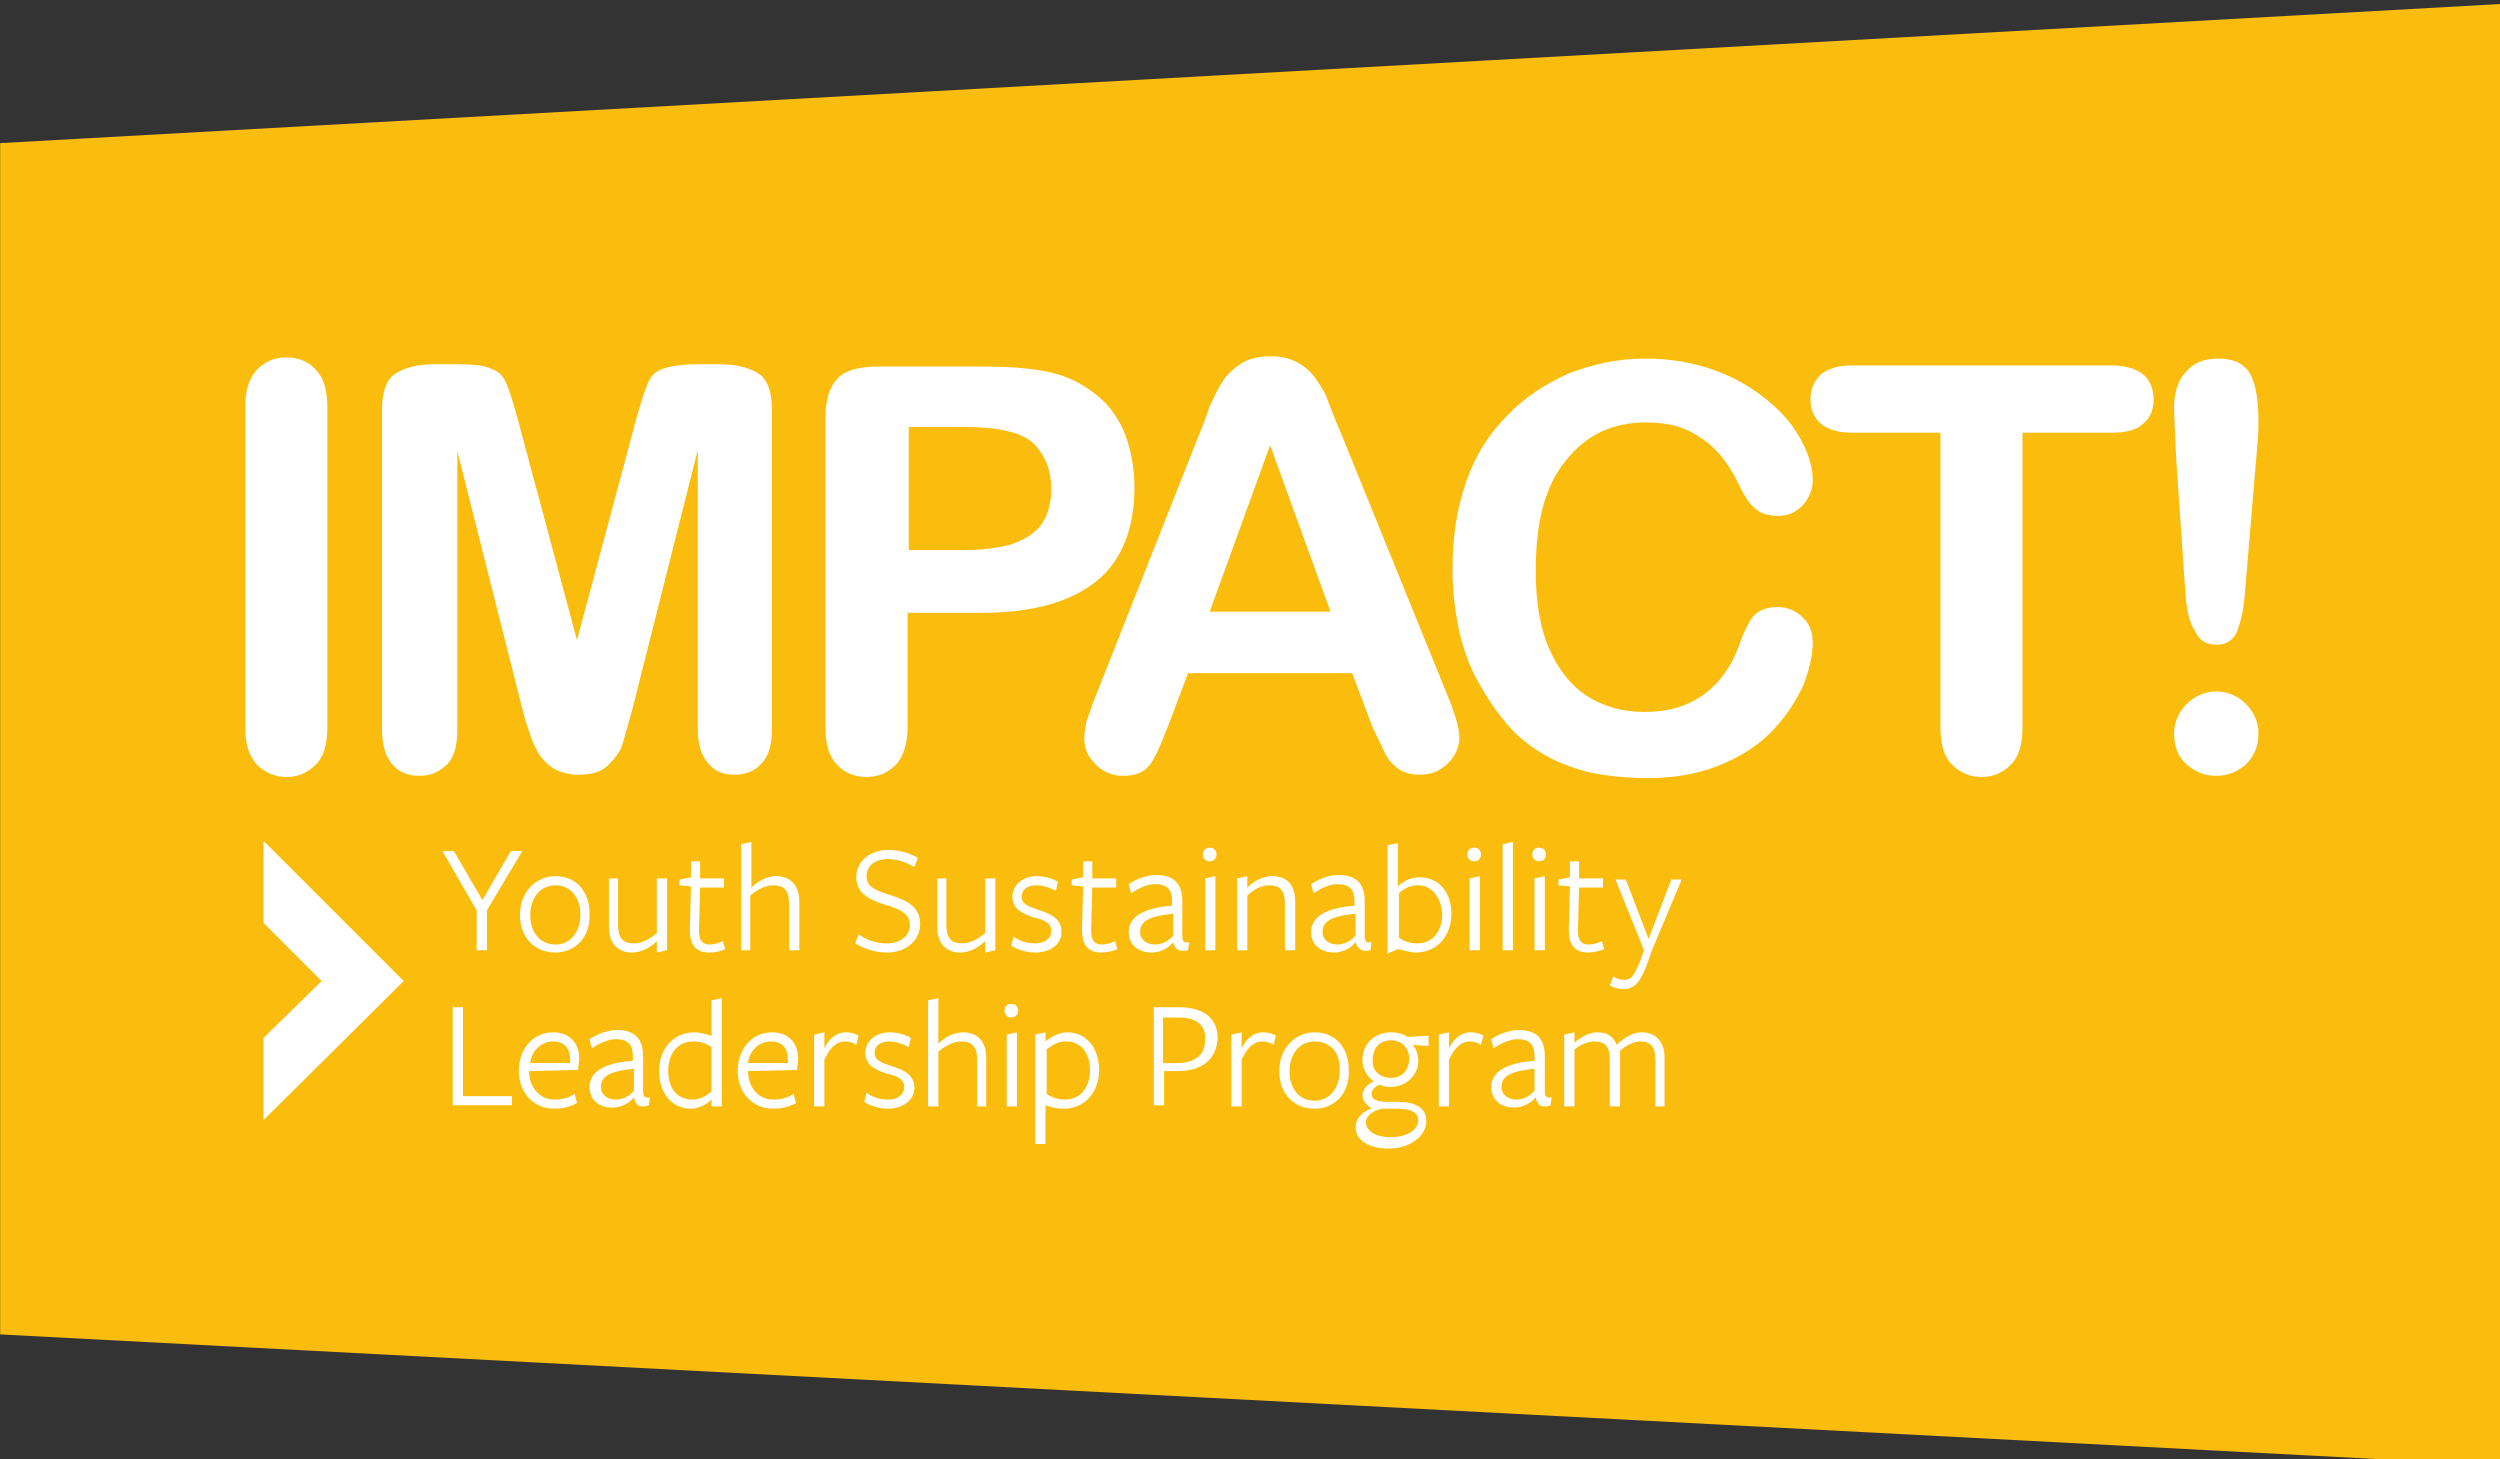 <?xml version="1.0" encoding="UTF-8" standalone="no"?>
<!-- Generator: Adobe Illustrator 20.1.0, SVG Export Plug-In . SVG Version: 6.00 Build 0)  -->

<svg
   xmlns:dc="http://purl.org/dc/elements/1.1/"
   xmlns:cc="http://creativecommons.org/ns#"
   xmlns:rdf="http://www.w3.org/1999/02/22-rdf-syntax-ns#"
   xmlns:svg="http://www.w3.org/2000/svg"
   xmlns="http://www.w3.org/2000/svg"
   xmlns:sodipodi="http://sodipodi.sourceforge.net/DTD/sodipodi-0.dtd"
   xmlns:inkscape="http://www.inkscape.org/namespaces/inkscape"
   version="1.1"
   id="Calque_1"
   x="0px"
   y="0px"
   viewBox="0 0 219.3 128"
   xml:space="preserve"
   inkscape:version="0.91 r13725"
   sodipodi:docname="impact_orange_background.svg"
   width="219.3"
   height="128"><rect x="0" y="0" width="219.3" height="128" fill="#333333" stroke="none"/><defs
     id="defs105" /><sodipodi:namedview
     pagecolor="#ffffff"
     bordercolor="#666666"
     borderopacity="1"
     objecttolerance="10"
     gridtolerance="10"
     guidetolerance="10"
     inkscape:pageopacity="0"
     inkscape:pageshadow="2"
     inkscape:window-width="911"
     inkscape:window-height="557"
     id="namedview103"
     showgrid="false"
     inkscape:zoom="1.6714804"
     inkscape:cx="130.94962"
     inkscape:cy="-58.89958"
     inkscape:window-x="0"
     inkscape:window-y="27"
     inkscape:window-maximized="0"
     inkscape:current-layer="Calque_1" /><style
     type="text/css"
     id="style3">
	.st0{opacity:0.996;fill-rule:evenodd;clip-rule:evenodd;fill:#FBBE0E;}
	.st1{fill:#FFFFFF;}
</style><polygon
     class="st0"
     points="393.3,441.2 174,429.7 174,325.2 393.3,313 "
     id="polygon5"
     style="clip-rule:evenodd;opacity:0.996;fill:#fbbe0e;fill-rule:evenodd"
     transform="translate(-173.986,-312.645)" /><g
     id="g7"
     transform="translate(-173.986,-312.645)"><g
       id="g9"><path
         class="st1"
         d="m 195.5,376.4 0,-28 c 0,-1.5 0.3,-2.5 1,-3.3 0.7,-0.7 1.5,-1.1 2.6,-1.1 1.1,0 2,0.4 2.6,1.1 0.7,0.7 1,1.8 1,3.3 l 0,28 c 0,1.5 -0.3,2.6 -1,3.3 -0.7,0.7 -1.5,1.1 -2.6,1.1 -1,0 -1.9,-0.4 -2.6,-1.1 -0.7,-0.8 -1,-1.8 -1,-3.3 z"
         id="path11"
         inkscape:connector-curvature="0"
         style="fill:#ffffff" /><path
         class="st1"
         d="m 219.8,374.8 -5.7,-22.6 0,24.5 c 0,1.4 -0.3,2.4 -0.9,3 -0.6,0.6 -1.4,1 -2.4,1 -1,0 -1.8,-0.3 -2.4,-1 -0.6,-0.7 -0.9,-1.7 -0.9,-3.1 l 0,-28.1 c 0,-1.5 0.4,-2.6 1.2,-3.1 0.8,-0.5 1.9,-0.8 3.3,-0.8 l 2.2,0 c 1.3,0 2.3,0.1 2.9,0.4 0.6,0.2 1.1,0.7 1.3,1.3 0.3,0.6 0.6,1.7 1,3.1 l 5.2,19.4 5.2,-19.4 c 0.4,-1.4 0.7,-2.4 1,-3.1 0.3,-0.7 0.7,-1.1 1.3,-1.3 0.6,-0.2 1.6,-0.4 2.9,-0.4 l 2.2,0 c 1.4,0 2.5,0.3 3.3,0.8 0.8,0.5 1.2,1.6 1.2,3.1 l 0,28.1 c 0,1.4 -0.3,2.4 -0.9,3 -0.6,0.7 -1.4,1 -2.4,1 -1,0 -1.7,-0.3 -2.3,-1 -0.6,-0.7 -0.9,-1.7 -0.9,-3 l 0,-24.5 -5.7,22.6 c -0.4,1.5 -0.7,2.5 -0.9,3.2 -0.2,0.7 -0.7,1.3 -1.3,1.9 -0.6,0.6 -1.5,0.8 -2.6,0.8 -0.8,0 -1.5,-0.2 -2.1,-0.5 -0.6,-0.4 -1,-0.8 -1.4,-1.4 -0.3,-0.6 -0.6,-1.2 -0.8,-1.9 -0.2,-0.5 -0.4,-1.2 -0.6,-2 z"
         id="path13"
         inkscape:connector-curvature="0"
         style="fill:#ffffff" /><path
         class="st1"
         d="m 260.2,366.4 -6.6,0 0,10 c 0,1.4 -0.3,2.5 -1,3.3 -0.7,0.7 -1.5,1.1 -2.6,1.1 -1.1,0 -2,-0.4 -2.6,-1.1 -0.7,-0.7 -1,-1.8 -1,-3.2 l 0,-27.3 c 0,-1.6 0.4,-2.7 1.1,-3.4 0.7,-0.7 1.9,-1 3.5,-1 l 9.2,0 c 2.7,0 4.8,0.2 6.3,0.6 1.5,0.4 2.7,1.1 3.8,2 1.1,0.9 1.9,2.1 2.4,3.4 0.5,1.4 0.8,2.9 0.8,4.6 0,3.6 -1.1,6.4 -3.3,8.2 -2.2,1.8 -5.6,2.8 -10,2.8 z m -1.7,-16.3 -4.8,0 0,10.8 4.8,0 c 1.7,0 3.1,-0.2 4.2,-0.5 1.1,-0.4 2,-0.9 2.6,-1.7 0.6,-0.8 0.9,-1.9 0.9,-3.2 0,-1.6 -0.5,-2.8 -1.4,-3.8 -1,-1.1 -3.1,-1.6 -6.3,-1.6 z"
         id="path15"
         inkscape:connector-curvature="0"
         style="fill:#ffffff" /><path
         class="st1"
         d="m 294.3,376.2 -1.7,-4.5 -14.4,0 -1.7,4.5 c -0.7,1.8 -1.2,3 -1.7,3.6 -0.5,0.6 -1.2,0.9 -2.3,0.9 -0.9,0 -1.7,-0.3 -2.4,-1 -0.7,-0.7 -1,-1.4 -1,-2.3 0,-0.5 0.1,-1 0.2,-1.5 0.2,-0.5 0.4,-1.2 0.8,-2.2 l 9.1,-23 c 0.3,-0.7 0.6,-1.5 0.9,-2.4 0.4,-0.9 0.8,-1.7 1.2,-2.3 0.4,-0.6 1,-1.1 1.6,-1.5 0.7,-0.4 1.5,-0.6 2.5,-0.6 1,0 1.8,0.2 2.5,0.6 0.7,0.4 1.2,0.9 1.6,1.5 0.4,0.6 0.8,1.2 1,1.9 0.3,0.7 0.6,1.6 1.1,2.7 l 9.3,22.9 c 0.7,1.7 1.1,3 1.1,3.8 0,0.8 -0.3,1.6 -1,2.3 -0.7,0.7 -1.5,1 -2.5,1 -0.6,0 -1,-0.1 -1.5,-0.3 -0.4,-0.2 -0.7,-0.5 -1,-0.8 -0.3,-0.3 -0.6,-0.9 -0.9,-1.6 -0.3,-0.6 -0.6,-1.2 -0.8,-1.7 z m -14.2,-9.9 10.6,0 -5.3,-14.6 -5.3,14.6 z"
         id="path17"
         inkscape:connector-curvature="0"
         style="fill:#ffffff" /><path
         class="st1"
         d="m 333,369 c 0,1.1 -0.3,2.4 -0.8,3.7 -0.6,1.3 -1.4,2.6 -2.6,3.9 -1.2,1.3 -2.7,2.3 -4.6,3.1 -1.9,0.8 -4,1.2 -6.5,1.2 -1.9,0 -3.6,-0.2 -5.1,-0.5 -1.5,-0.4 -2.9,-0.9 -4.2,-1.7 -1.3,-0.8 -2.4,-1.7 -3.4,-3 -0.9,-1.1 -1.7,-2.4 -2.4,-3.7 -0.7,-1.4 -1.2,-2.9 -1.5,-4.4 -0.3,-1.6 -0.5,-3.2 -0.5,-5 0,-2.9 0.4,-5.4 1.2,-7.7 0.8,-2.3 2,-4.2 3.6,-5.8 1.5,-1.6 3.4,-2.8 5.4,-3.7 2.1,-0.8 4.3,-1.3 6.7,-1.3 2.9,0 5.4,0.6 7.7,1.7 2.2,1.1 4,2.6 5.2,4.2 1.2,1.7 1.8,3.3 1.8,4.8 0,0.8 -0.3,1.5 -0.9,2.2 -0.6,0.6 -1.3,0.9 -2.1,0.9 -0.9,0 -1.6,-0.2 -2.1,-0.7 -0.5,-0.4 -1,-1.2 -1.5,-2.3 -0.9,-1.8 -2,-3.1 -3.3,-3.9 -1.3,-0.9 -2.8,-1.3 -4.7,-1.3 -3,0 -5.3,1.1 -7.1,3.4 -1.8,2.2 -2.6,5.4 -2.6,9.6 0,2.8 0.4,5.1 1.2,6.9 0.8,1.8 1.9,3.2 3.3,4.1 1.4,0.9 3.1,1.4 5,1.4 2.1,0 3.8,-0.5 5.2,-1.5 1.4,-1 2.5,-2.5 3.2,-4.5 0.3,-0.9 0.7,-1.7 1.1,-2.3 0.5,-0.6 1.2,-0.9 2.2,-0.9 0.9,0 1.6,0.3 2.2,0.9 0.6,0.5 0.9,1.3 0.9,2.2 z"
         id="path19"
         inkscape:connector-curvature="0"
         style="fill:#ffffff" /><path
         class="st1"
         d="m 359.2,350.6 -7.8,0 0,25.8 c 0,1.5 -0.3,2.6 -1,3.3 -0.7,0.7 -1.5,1.1 -2.6,1.1 -1.1,0 -1.9,-0.4 -2.6,-1.1 -0.7,-0.7 -1,-1.8 -1,-3.3 l 0,-25.8 -7.8,0 c -1.2,0 -2.1,-0.3 -2.7,-0.8 -0.6,-0.5 -0.9,-1.3 -0.9,-2.1 0,-0.9 0.3,-1.6 0.9,-2.2 0.6,-0.5 1.5,-0.8 2.7,-0.8 l 22.8,0 c 1.2,0 2.2,0.3 2.8,0.8 0.6,0.5 0.9,1.3 0.9,2.2 0,0.9 -0.3,1.6 -0.9,2.1 -0.6,0.6 -1.6,0.8 -2.8,0.8 z"
         id="path21"
         inkscape:connector-curvature="0"
         style="fill:#ffffff" /><path
         class="st1"
         d="m 365.7,364.8 -0.8,-11.6 c -0.1,-2.3 -0.2,-3.9 -0.2,-4.9 0,-1.3 0.4,-2.4 1.1,-3.1 0.7,-0.8 1.6,-1.1 2.8,-1.1 1.4,0 2.3,0.5 2.8,1.4 0.5,1 0.7,2.3 0.7,4.2 0,1.1 -0.1,2.1 -0.2,3.2 l -1,11.9 c -0.1,1.4 -0.4,2.5 -0.7,3.3 -0.4,0.8 -1,1.1 -1.8,1.1 -0.9,0 -1.5,-0.4 -1.8,-1.1 -0.5,-0.7 -0.8,-1.8 -0.9,-3.3 z m 2.7,15.9 c -1,0 -1.8,-0.3 -2.6,-1 -0.7,-0.6 -1.1,-1.5 -1.1,-2.7 0,-1 0.4,-1.9 1.1,-2.6 0.7,-0.7 1.6,-1.1 2.6,-1.1 1,0 1.9,0.4 2.6,1.1 0.7,0.7 1.1,1.6 1.1,2.6 0,1.1 -0.4,2 -1.1,2.7 -0.8,0.7 -1.7,1 -2.6,1 z"
         id="path23"
         inkscape:connector-curvature="0"
         style="fill:#ffffff" /></g><g
       id="g25"><g
         id="g27"><path
           class="st1"
           d="m 216.7,392.5 0,3.5 -0.9,0 0,-3.5 -3,-5.2 1,0 2.5,4.3 2.5,-4.3 1,0 -3.1,5.2 z"
           id="path29"
           inkscape:connector-curvature="0"
           style="fill:#ffffff" /><path
           class="st1"
           d="m 222.7,396.2 c -1.8,0 -3.1,-1.3 -3.1,-3.3 0,-2 1.4,-3.4 3.1,-3.4 1.8,0 3,1.3 3,3.3 0.1,2.1 -1.3,3.4 -3,3.4 z m 0,-5.9 c -1.3,0 -2.2,1.1 -2.2,2.6 0,1.6 0.9,2.6 2.2,2.6 1.3,0 2.2,-1.1 2.2,-2.6 0,-1.6 -0.9,-2.6 -2.2,-2.6 z"
           id="path31"
           inkscape:connector-curvature="0"
           style="fill:#ffffff" /><path
           class="st1"
           d="m 228.2,389.7 0,4.1 c 0,1.1 0.4,1.6 1.4,1.6 0.7,0 1.4,-0.4 2,-0.9 l 0,-4.8 0.9,0 0,6.3 -0.9,0.2 c 0,0 0,-1 0,-1 -0.7,0.7 -1.5,1 -2.2,1 -1.2,0 -2,-0.8 -2,-2.2 l 0,-4.3 0.8,0 z"
           id="path33"
           inkscape:connector-curvature="0"
           style="fill:#ffffff" /><path
           class="st1"
           d="m 236.2,396.2 c -1.2,0 -1.7,-0.7 -1.7,-2 l 0.1,-3.8 -1,-0.1 0,-0.5 1,-0.2 0,-1.4 0.8,0 0,1.5 2.1,0 0,0.8 -2.1,0 -0.1,3.8 c 0,0.8 0.3,1.2 0.9,1.2 0.4,0 0.8,-0.1 1.2,-0.3 l 0.2,0.7 c -0.4,0.2 -0.9,0.3 -1.4,0.3 z"
           id="path35"
           inkscape:connector-curvature="0"
           style="fill:#ffffff" /><path
           class="st1"
           d="m 243.2,396 0,-4.1 c 0,-1.1 -0.4,-1.6 -1.4,-1.6 -0.7,0 -1.4,0.4 -2,0.9 l 0,4.8 -0.8,0 0,-9.3 0.9,-0.2 c 0,0 0,4 0,4 0.7,-0.7 1.5,-1 2.2,-1 1.2,0 2,0.8 2,2.2 l 0,4.3 -0.9,0 z"
           id="path37"
           inkscape:connector-curvature="0"
           style="fill:#ffffff" /><path
           class="st1"
           d="m 253.8,393.8 c 0,-1 -0.8,-1.4 -2.2,-1.8 -1.2,-0.4 -2.5,-0.9 -2.5,-2.4 0,-1.4 1.2,-2.4 2.8,-2.4 1,0 1.9,0.3 2.6,0.7 l -0.3,0.8 c -0.7,-0.4 -1.5,-0.7 -2.3,-0.7 -1.3,0 -1.9,0.7 -1.9,1.5 0,1 0.9,1.3 2.2,1.7 1.2,0.4 2.5,0.9 2.5,2.5 0,1.4 -1.2,2.5 -2.9,2.5 -1,0 -2,-0.3 -2.8,-0.8 l 0.3,-0.8 c 0.7,0.5 1.5,0.8 2.5,0.8 1.2,0 2,-0.7 2,-1.6 z"
           id="path39"
           inkscape:connector-curvature="0"
           style="fill:#ffffff" /><path
           class="st1"
           d="m 257,389.7 0,4.1 c 0,1.1 0.4,1.6 1.4,1.6 0.7,0 1.4,-0.4 2,-0.9 l 0,-4.8 0.9,0 0,6.3 -0.9,0.2 c 0,0 0,-1 0,-1 -0.7,0.7 -1.5,1 -2.2,1 -1.2,0 -2,-0.8 -2,-2.2 l 0,-4.3 0.8,0 z"
           id="path41"
           inkscape:connector-curvature="0"
           style="fill:#ffffff" /><path
           class="st1"
           d="m 264.8,396.2 c -0.7,0 -1.5,-0.2 -2.1,-0.6 l 0.2,-0.8 c 0.5,0.4 1.2,0.6 1.9,0.6 0.8,0 1.4,-0.4 1.4,-1.1 0,-0.8 -0.8,-1 -1.6,-1.2 -0.9,-0.3 -1.8,-0.7 -1.8,-1.8 0,-1.1 1,-1.8 2.1,-1.8 0.7,0 1.4,0.2 1.9,0.5 l -0.2,0.8 c -0.5,-0.3 -1.2,-0.5 -1.7,-0.5 -0.8,0 -1.3,0.4 -1.3,1 0,0.7 0.7,0.9 1.6,1.2 0.9,0.3 1.9,0.7 1.9,1.9 0,1.1 -1,1.8 -2.3,1.8 z"
           id="path43"
           inkscape:connector-curvature="0"
           style="fill:#ffffff" /><path
           class="st1"
           d="m 270.6,396.2 c -1.2,0 -1.7,-0.7 -1.7,-2 l 0.1,-3.8 -1,-0.1 0,-0.5 1,-0.2 0,-1.4 0.8,0 0,1.5 2.1,0 0,0.8 -2.1,0 -0.1,3.8 c 0,0.8 0.3,1.2 0.9,1.2 0.4,0 0.8,-0.1 1.2,-0.3 l 0.2,0.7 c -0.4,0.2 -1,0.3 -1.4,0.3 z"
           id="path45"
           inkscape:connector-curvature="0"
           style="fill:#ffffff" /><path
           class="st1"
           d="m 276.9,395.3 c -0.4,0.5 -1.1,0.9 -1.9,0.9 -1.2,0 -2,-0.7 -2,-1.8 0,-1.1 0.9,-2.1 3.8,-2.3 0,0 0,-0.3 0,-0.4 0,-1 -0.4,-1.5 -1.5,-1.5 -0.7,0 -1.5,0.4 -2.1,0.8 l -0.2,-0.8 c 0.6,-0.4 1.5,-0.8 2.4,-0.8 1.5,0 2.3,0.7 2.3,2.3 0,0 0,3 0,3 0,0.5 0.1,0.7 0.6,0.6 l -0.1,0.7 c -0.7,0.2 -1.2,-0.1 -1.3,-0.7 l 0,0 z m 0,-2.5 c -2.2,0.2 -2.9,0.7 -2.9,1.6 0,0.7 0.6,1.1 1.3,1.1 0.7,0 1.3,-0.4 1.6,-0.8 l 0,-1.9 z"
           id="path47"
           inkscape:connector-curvature="0"
           style="fill:#ffffff" /><path
           class="st1"
           d="m 280.1,388.2 c -0.4,0 -0.6,-0.3 -0.6,-0.6 0,-0.3 0.2,-0.6 0.6,-0.6 0.4,0 0.6,0.3 0.6,0.6 0,0.3 -0.2,0.6 -0.6,0.6 z m -0.4,7.8 0,-6.3 0.9,-0.2 0,6.5 -0.9,0 z"
           id="path49"
           inkscape:connector-curvature="0"
           style="fill:#ffffff" /><path
           class="st1"
           d="m 286.7,396 0,-4.1 c 0,-1.1 -0.4,-1.6 -1.4,-1.6 -0.7,0 -1.4,0.4 -1.9,0.9 l 0,4.8 -0.9,0 0,-6.3 0.9,-0.2 0,1 c 0.7,-0.7 1.5,-1 2.2,-1 1.3,0 2,0.8 2,2.2 l 0,4.3 -0.9,0 z"
           id="path51"
           inkscape:connector-curvature="0"
           style="fill:#ffffff" /><path
           class="st1"
           d="m 292.9,395.3 c -0.4,0.5 -1.1,0.9 -1.9,0.9 -1.2,0 -2,-0.7 -2,-1.8 0,-1.1 0.9,-2.1 3.8,-2.3 0,0 0,-0.3 0,-0.4 0,-1 -0.4,-1.5 -1.5,-1.5 -0.7,0 -1.5,0.4 -2.1,0.8 l -0.2,-0.8 c 0.6,-0.4 1.5,-0.8 2.4,-0.8 1.5,0 2.3,0.7 2.3,2.3 0,0 0,3 0,3 0,0.5 0.1,0.7 0.6,0.6 l -0.1,0.7 c -0.7,0.2 -1.1,-0.1 -1.3,-0.7 l 0,0 z m 0,-2.5 c -2.2,0.2 -2.9,0.7 -2.9,1.6 0,0.7 0.6,1.1 1.3,1.1 0.7,0 1.3,-0.4 1.6,-0.8 l 0,-1.9 z"
           id="path53"
           inkscape:connector-curvature="0"
           style="fill:#ffffff" /><path
           class="st1"
           d="m 298.2,396.2 c -0.5,0 -1.1,-0.2 -1.6,-0.3 l -0.9,0.4 0,-9.5 0.9,-0.2 c 0,0 0,3.8 0,3.8 0.4,-0.4 1.1,-0.8 1.9,-0.8 1.7,0 2.8,1.3 2.8,3.2 0,2 -1.3,3.4 -3.1,3.4 z m 0.2,-5.9 c -0.7,0 -1.3,0.3 -1.7,0.7 0,0 0,3.9 0,3.9 0.4,0.3 1,0.5 1.6,0.5 1.4,0 2.2,-1.1 2.2,-2.6 -0.1,-1.4 -0.9,-2.5 -2.1,-2.5 z"
           id="path55"
           inkscape:connector-curvature="0"
           style="fill:#ffffff" /><path
           class="st1"
           d="m 303.3,388.2 c -0.4,0 -0.6,-0.3 -0.6,-0.6 0,-0.3 0.2,-0.6 0.6,-0.6 0.4,0 0.6,0.3 0.6,0.6 0,0.3 -0.2,0.6 -0.6,0.6 z m -0.4,7.8 0,-6.3 0.9,-0.2 0,6.5 -0.9,0 z"
           id="path57"
           inkscape:connector-curvature="0"
           style="fill:#ffffff" /><path
           class="st1"
           d="m 305.8,396 0,-9.3 0.9,-0.2 0,9.5 -0.9,0 z"
           id="path59"
           inkscape:connector-curvature="0"
           style="fill:#ffffff" /><path
           class="st1"
           d="m 309,388.2 c -0.4,0 -0.6,-0.3 -0.6,-0.6 0,-0.3 0.2,-0.6 0.6,-0.6 0.4,0 0.6,0.3 0.6,0.6 0,0.3 -0.2,0.6 -0.6,0.6 z m -0.4,7.8 0,-6.3 0.9,-0.2 0,6.5 -0.9,0 z"
           id="path61"
           inkscape:connector-curvature="0"
           style="fill:#ffffff" /><path
           class="st1"
           d="m 313.3,396.2 c -1.2,0 -1.7,-0.7 -1.7,-2 l 0.1,-3.8 -1,-0.1 0,-0.5 1,-0.2 0,-1.4 0.8,0 0,1.5 2.1,0 0,0.8 -2.1,0 -0.1,3.8 c 0,0.8 0.3,1.2 0.9,1.2 0.4,0 0.8,-0.1 1.2,-0.3 l 0.2,0.7 c -0.5,0.2 -1,0.3 -1.4,0.3 z"
           id="path63"
           inkscape:connector-curvature="0"
           style="fill:#ffffff" /><path
           class="st1"
           d="m 318.9,396 -0.5,1.4 c -0.6,1.6 -1.2,2 -2,2 -0.5,0 -0.8,-0.1 -1.2,-0.3 l 0.3,-0.8 c 0.3,0.2 0.6,0.3 1,0.3 0.5,0 0.8,-0.3 1.3,-1.5 l 0.4,-1.1 -2.5,-6.2 0.9,0 2,5.2 2,-5.2 0.9,0 -2.6,6.2 z"
           id="path65"
           inkscape:connector-curvature="0"
           style="fill:#ffffff" /><path
           class="st1"
           d="m 213.7,409.7 0,-8.7 0.9,0 0,7.8 4.3,0 0,0.8 -5.2,0 z"
           id="path67"
           inkscape:connector-curvature="0"
           style="fill:#ffffff" /><path
           class="st1"
           d="m 220.4,406.6 c 0,1.4 0.9,2.5 2.2,2.5 0.7,0 1.4,-0.2 1.8,-0.5 l 0.2,0.8 c -0.5,0.3 -1.2,0.5 -2,0.5 -1.8,0 -3.1,-1.4 -3.1,-3.3 0,-2 1.3,-3.4 3,-3.4 1.4,0 2.3,0.9 2.3,2.3 0,0.3 -0.1,0.7 -0.1,1 l -4.3,0.1 0,0 z m 3.6,-0.7 c 0,-0.1 0,-0.2 0,-0.3 0,-1 -0.5,-1.6 -1.5,-1.6 -1.1,0 -1.9,0.9 -2,1.9 l 3.5,0 z"
           id="path69"
           inkscape:connector-curvature="0"
           style="fill:#ffffff" /><path
           class="st1"
           d="m 229.6,408.9 c -0.4,0.5 -1.1,0.9 -1.9,0.9 -1.2,0 -2,-0.7 -2,-1.8 0,-1.1 0.9,-2.1 3.8,-2.3 0,0 0,-0.3 0,-0.4 0,-1 -0.4,-1.5 -1.5,-1.5 -0.7,0 -1.5,0.4 -2.1,0.8 l -0.2,-0.8 c 0.6,-0.4 1.5,-0.8 2.4,-0.8 1.5,0 2.3,0.7 2.3,2.3 0,0 0,3 0,3 0,0.5 0.1,0.7 0.6,0.6 l -0.1,0.7 c -0.7,0.3 -1.2,0 -1.3,-0.7 l 0,0 z m 0,-2.5 c -2.2,0.2 -2.9,0.7 -2.9,1.6 0,0.7 0.6,1.1 1.3,1.1 0.7,0 1.3,-0.4 1.6,-0.8 l 0,-1.9 z"
           id="path71"
           inkscape:connector-curvature="0"
           style="fill:#ffffff" /><path
           class="st1"
           d="m 236.4,400.4 0.9,-0.2 0,9.5 -0.9,0 c 0,0 0,-0.6 0,-0.6 -0.4,0.4 -1.1,0.8 -1.8,0.8 -1.7,0 -2.8,-1.4 -2.8,-3.3 0,-2 1.3,-3.4 3.1,-3.4 0.5,0 1.1,0.2 1.5,0.3 l 0,-3.1 z m -1.6,3.6 c -1.4,0 -2.2,1.1 -2.2,2.6 0,1.5 0.8,2.5 2.1,2.5 0.7,0 1.2,-0.3 1.7,-0.7 0,0 0,-3.9 0,-3.9 -0.4,-0.3 -0.9,-0.5 -1.6,-0.5 z"
           id="path73"
           inkscape:connector-curvature="0"
           style="fill:#ffffff" /><path
           class="st1"
           d="m 239.6,406.6 c 0,1.4 0.9,2.5 2.2,2.5 0.7,0 1.4,-0.2 1.8,-0.5 l 0.2,0.8 c -0.5,0.3 -1.2,0.5 -2,0.5 -1.8,0 -3.1,-1.4 -3.1,-3.3 0,-2 1.3,-3.4 3,-3.4 1.4,0 2.3,0.9 2.3,2.3 0,0.3 -0.1,0.7 -0.1,1 l -4.3,0.1 0,0 z m 3.5,-0.7 c 0,-0.1 0,-0.2 0,-0.3 0,-1 -0.5,-1.6 -1.5,-1.6 -1.1,0 -1.9,0.9 -2,1.9 l 3.5,0 z"
           id="path75"
           inkscape:connector-curvature="0"
           style="fill:#ffffff" /><path
           class="st1"
           d="m 246.3,409.7 -0.9,0 0,-6.3 0.9,-0.2 0,1.4 c 0.4,-0.8 1,-1.4 1.9,-1.4 0.4,0 0.8,0.1 1.1,0.3 l -0.2,0.8 c -0.3,-0.2 -0.6,-0.3 -1,-0.3 -0.7,0 -1.3,0.5 -1.8,1.6 l 0,4.1 z"
           id="path77"
           inkscape:connector-curvature="0"
           style="fill:#ffffff" /><path
           class="st1"
           d="m 251.9,409.9 c -0.7,0 -1.5,-0.2 -2.1,-0.6 l 0.2,-0.8 c 0.5,0.4 1.2,0.6 1.9,0.6 0.8,0 1.4,-0.4 1.4,-1.1 0,-0.8 -0.8,-1 -1.6,-1.2 -0.9,-0.3 -1.8,-0.7 -1.8,-1.8 0,-1.1 1,-1.8 2.1,-1.8 0.7,0 1.4,0.2 1.9,0.5 l -0.2,0.8 c -0.5,-0.3 -1.2,-0.5 -1.7,-0.5 -0.8,0 -1.3,0.4 -1.3,1 0,0.7 0.7,0.9 1.6,1.2 0.9,0.3 1.9,0.7 1.9,1.9 0,1 -1,1.8 -2.3,1.8 z"
           id="path79"
           inkscape:connector-curvature="0"
           style="fill:#ffffff" /><path
           class="st1"
           d="m 259.7,409.7 0,-4.1 c 0,-1.1 -0.4,-1.6 -1.4,-1.6 -0.7,0 -1.4,0.4 -2,0.9 l 0,4.8 -0.9,0 0,-9.3 0.9,-0.2 c 0,0 0,4 0,4 0.7,-0.7 1.5,-1 2.2,-1 1.2,0 2,0.8 2,2.2 l 0,4.3 -0.8,0 z"
           id="path81"
           inkscape:connector-curvature="0"
           style="fill:#ffffff" /><path
           class="st1"
           d="m 262.7,401.9 c -0.4,0 -0.6,-0.3 -0.6,-0.6 0,-0.3 0.2,-0.6 0.6,-0.6 0.4,0 0.6,0.3 0.6,0.6 0,0.3 -0.2,0.6 -0.6,0.6 z m -0.4,7.8 0,-6.3 0.9,-0.2 0,6.5 -0.9,0 z"
           id="path83"
           inkscape:connector-curvature="0"
           style="fill:#ffffff" /><path
           class="st1"
           d="m 267.6,403.2 c 1.7,0 2.8,1.4 2.8,3.3 0,2 -1.3,3.4 -3.1,3.4 -0.5,0 -1.1,-0.1 -1.6,-0.3 l 0,3.4 -0.9,0 0,-9.6 0.9,-0.2 c 0,0 0,0.8 0,0.8 0.5,-0.4 1.2,-0.8 1.9,-0.8 z m -1.8,5.4 c 0.4,0.3 1,0.5 1.6,0.5 1.4,0 2.2,-1.1 2.2,-2.6 0,-1.5 -0.8,-2.5 -2.1,-2.5 -0.7,0 -1.2,0.3 -1.7,0.7 0,0 0,3.9 0,3.9 z"
           id="path85"
           inkscape:connector-curvature="0"
           style="fill:#ffffff" /><path
           class="st1"
           d="m 277.3,406.6 -1.2,0 0,3 -0.9,0 0,-8.6 c 0,0 2.1,0 2.2,0 2.3,0 3.4,1.1 3.4,2.7 -0.1,1.9 -1.4,2.9 -3.5,2.9 z m 0,-4.7 c -0.1,0 -1.3,0 -1.3,0 l 0,4 1.2,0 c 1.6,0 2.5,-0.7 2.5,-2 0.1,-1.3 -0.7,-2 -2.4,-2 z"
           id="path87"
           inkscape:connector-curvature="0"
           style="fill:#ffffff" /><path
           class="st1"
           d="m 282.9,409.7 -0.9,0 0,-6.3 0.9,-0.2 0,1.4 c 0.4,-0.8 1,-1.4 1.9,-1.4 0.4,0 0.8,0.1 1.1,0.3 l -0.2,0.8 c -0.3,-0.2 -0.6,-0.3 -1,-0.3 -0.7,0 -1.3,0.5 -1.8,1.6 l 0,4.1 z"
           id="path89"
           inkscape:connector-curvature="0"
           style="fill:#ffffff" /><path
           class="st1"
           d="m 289.3,409.9 c -1.8,0 -3.1,-1.3 -3.1,-3.3 0,-2 1.4,-3.4 3.1,-3.4 1.8,0 3,1.3 3,3.3 0.1,2 -1.2,3.4 -3,3.4 z m 0,-5.9 c -1.3,0 -2.2,1.1 -2.2,2.6 0,1.6 0.9,2.6 2.2,2.6 1.3,0 2.2,-1.1 2.2,-2.6 0.1,-1.6 -0.8,-2.6 -2.2,-2.6 z"
           id="path91"
           inkscape:connector-curvature="0"
           style="fill:#ffffff" /><path
           class="st1"
           d="m 293.5,408.7 c 0,-0.5 0.5,-1 1,-1.2 -0.6,-0.4 -1,-1.1 -1,-1.9 0,-1.3 1,-2.4 2.5,-2.4 0.7,0 1.1,0.2 1.5,0.4 l 1.8,-0.1 0,0.9 -1.4,-0.1 c 0.3,0.3 0.5,0.9 0.5,1.4 0,1.3 -1.1,2.3 -2.5,2.3 -0.3,0 -0.6,-0.1 -0.9,-0.2 -0.3,0.1 -0.7,0.4 -0.7,0.8 0,0.4 0.3,0.7 1.4,0.7 0,0 0.9,0 0.8,0 1.8,0 2.6,0.6 2.6,1.7 0,1.4 -1.6,2.4 -3.3,2.4 -1.7,0 -2.9,-0.7 -2.9,-1.9 0,-0.7 0.6,-1.4 1.4,-1.6 -0.5,-0.4 -0.8,-0.7 -0.8,-1.2 z m 0.3,2.4 c 0,0.7 0.8,1.3 2.2,1.3 1.3,0 2.4,-0.6 2.4,-1.5 0,-0.7 -0.7,-1 -1.9,-1 -0.4,0 -1,0 -1.3,0 -0.9,0.2 -1.4,0.7 -1.4,1.2 z m 2.2,-3.9 c 1,0 1.6,-0.7 1.6,-1.7 0,-0.9 -0.6,-1.6 -1.6,-1.6 -1,0 -1.6,0.7 -1.6,1.7 -0.1,0.9 0.6,1.6 1.6,1.6 z"
           id="path93"
           inkscape:connector-curvature="0"
           style="fill:#ffffff" /><path
           class="st1"
           d="m 301.1,409.7 -0.9,0 0,-6.3 0.9,-0.2 0,1.4 c 0.4,-0.8 1,-1.4 1.9,-1.4 0.4,0 0.8,0.1 1.1,0.3 l -0.2,0.8 c -0.3,-0.2 -0.6,-0.3 -1,-0.3 -0.7,0 -1.3,0.5 -1.8,1.6 l 0,4.1 z"
           id="path95"
           inkscape:connector-curvature="0"
           style="fill:#ffffff" /><path
           class="st1"
           d="m 308.7,408.9 c -0.4,0.5 -1.1,0.9 -1.9,0.9 -1.2,0 -2,-0.7 -2,-1.8 0,-1.1 0.9,-2.1 3.8,-2.3 0,0 0,-0.3 0,-0.4 0,-1 -0.4,-1.5 -1.5,-1.5 -0.7,0 -1.5,0.4 -2.1,0.8 l -0.2,-0.8 c 0.6,-0.4 1.5,-0.8 2.4,-0.8 1.5,0 2.3,0.7 2.3,2.3 0,0 0,3 0,3 0,0.5 0.1,0.7 0.6,0.6 l -0.1,0.7 c -0.7,0.3 -1.2,0 -1.3,-0.7 l 0,0 z m -0.1,-2.5 c -2.2,0.2 -2.9,0.7 -2.9,1.6 0,0.7 0.6,1.1 1.3,1.1 0.7,0 1.3,-0.4 1.6,-0.8 l 0,-1.9 z"
           id="path97"
           inkscape:connector-curvature="0"
           style="fill:#ffffff" /><path
           class="st1"
           d="m 319.2,409.7 0,-4.1 c 0,-1.1 -0.4,-1.6 -1.3,-1.6 -0.7,0 -1.3,0.4 -1.8,0.8 0,0.1 0,0.4 0,0.6 l 0,4.3 -0.9,0 0,-4.1 c 0,-1.1 -0.4,-1.6 -1.3,-1.6 -0.7,0 -1.3,0.3 -1.8,0.7 l 0,5 -0.9,0 0,-6.3 0.9,-0.2 c 0,0 0,0.8 0,0.9 0.7,-0.6 1.4,-0.9 2,-0.9 0.8,0 1.4,0.3 1.7,1.1 0.7,-0.7 1.5,-1.1 2.2,-1.1 1.2,0 2,0.8 2,2.2 l 0,4.3 -0.8,0 z"
           id="path99"
           inkscape:connector-curvature="0"
           style="fill:#ffffff" /></g></g><polygon
       class="st1"
       points="202.2,398.7 197.1,403.7 197.1,410.9 209.4,398.7 197.1,386.4 197.1,393.6 "
       id="polygon101"
       style="fill:#ffffff" /></g></svg>